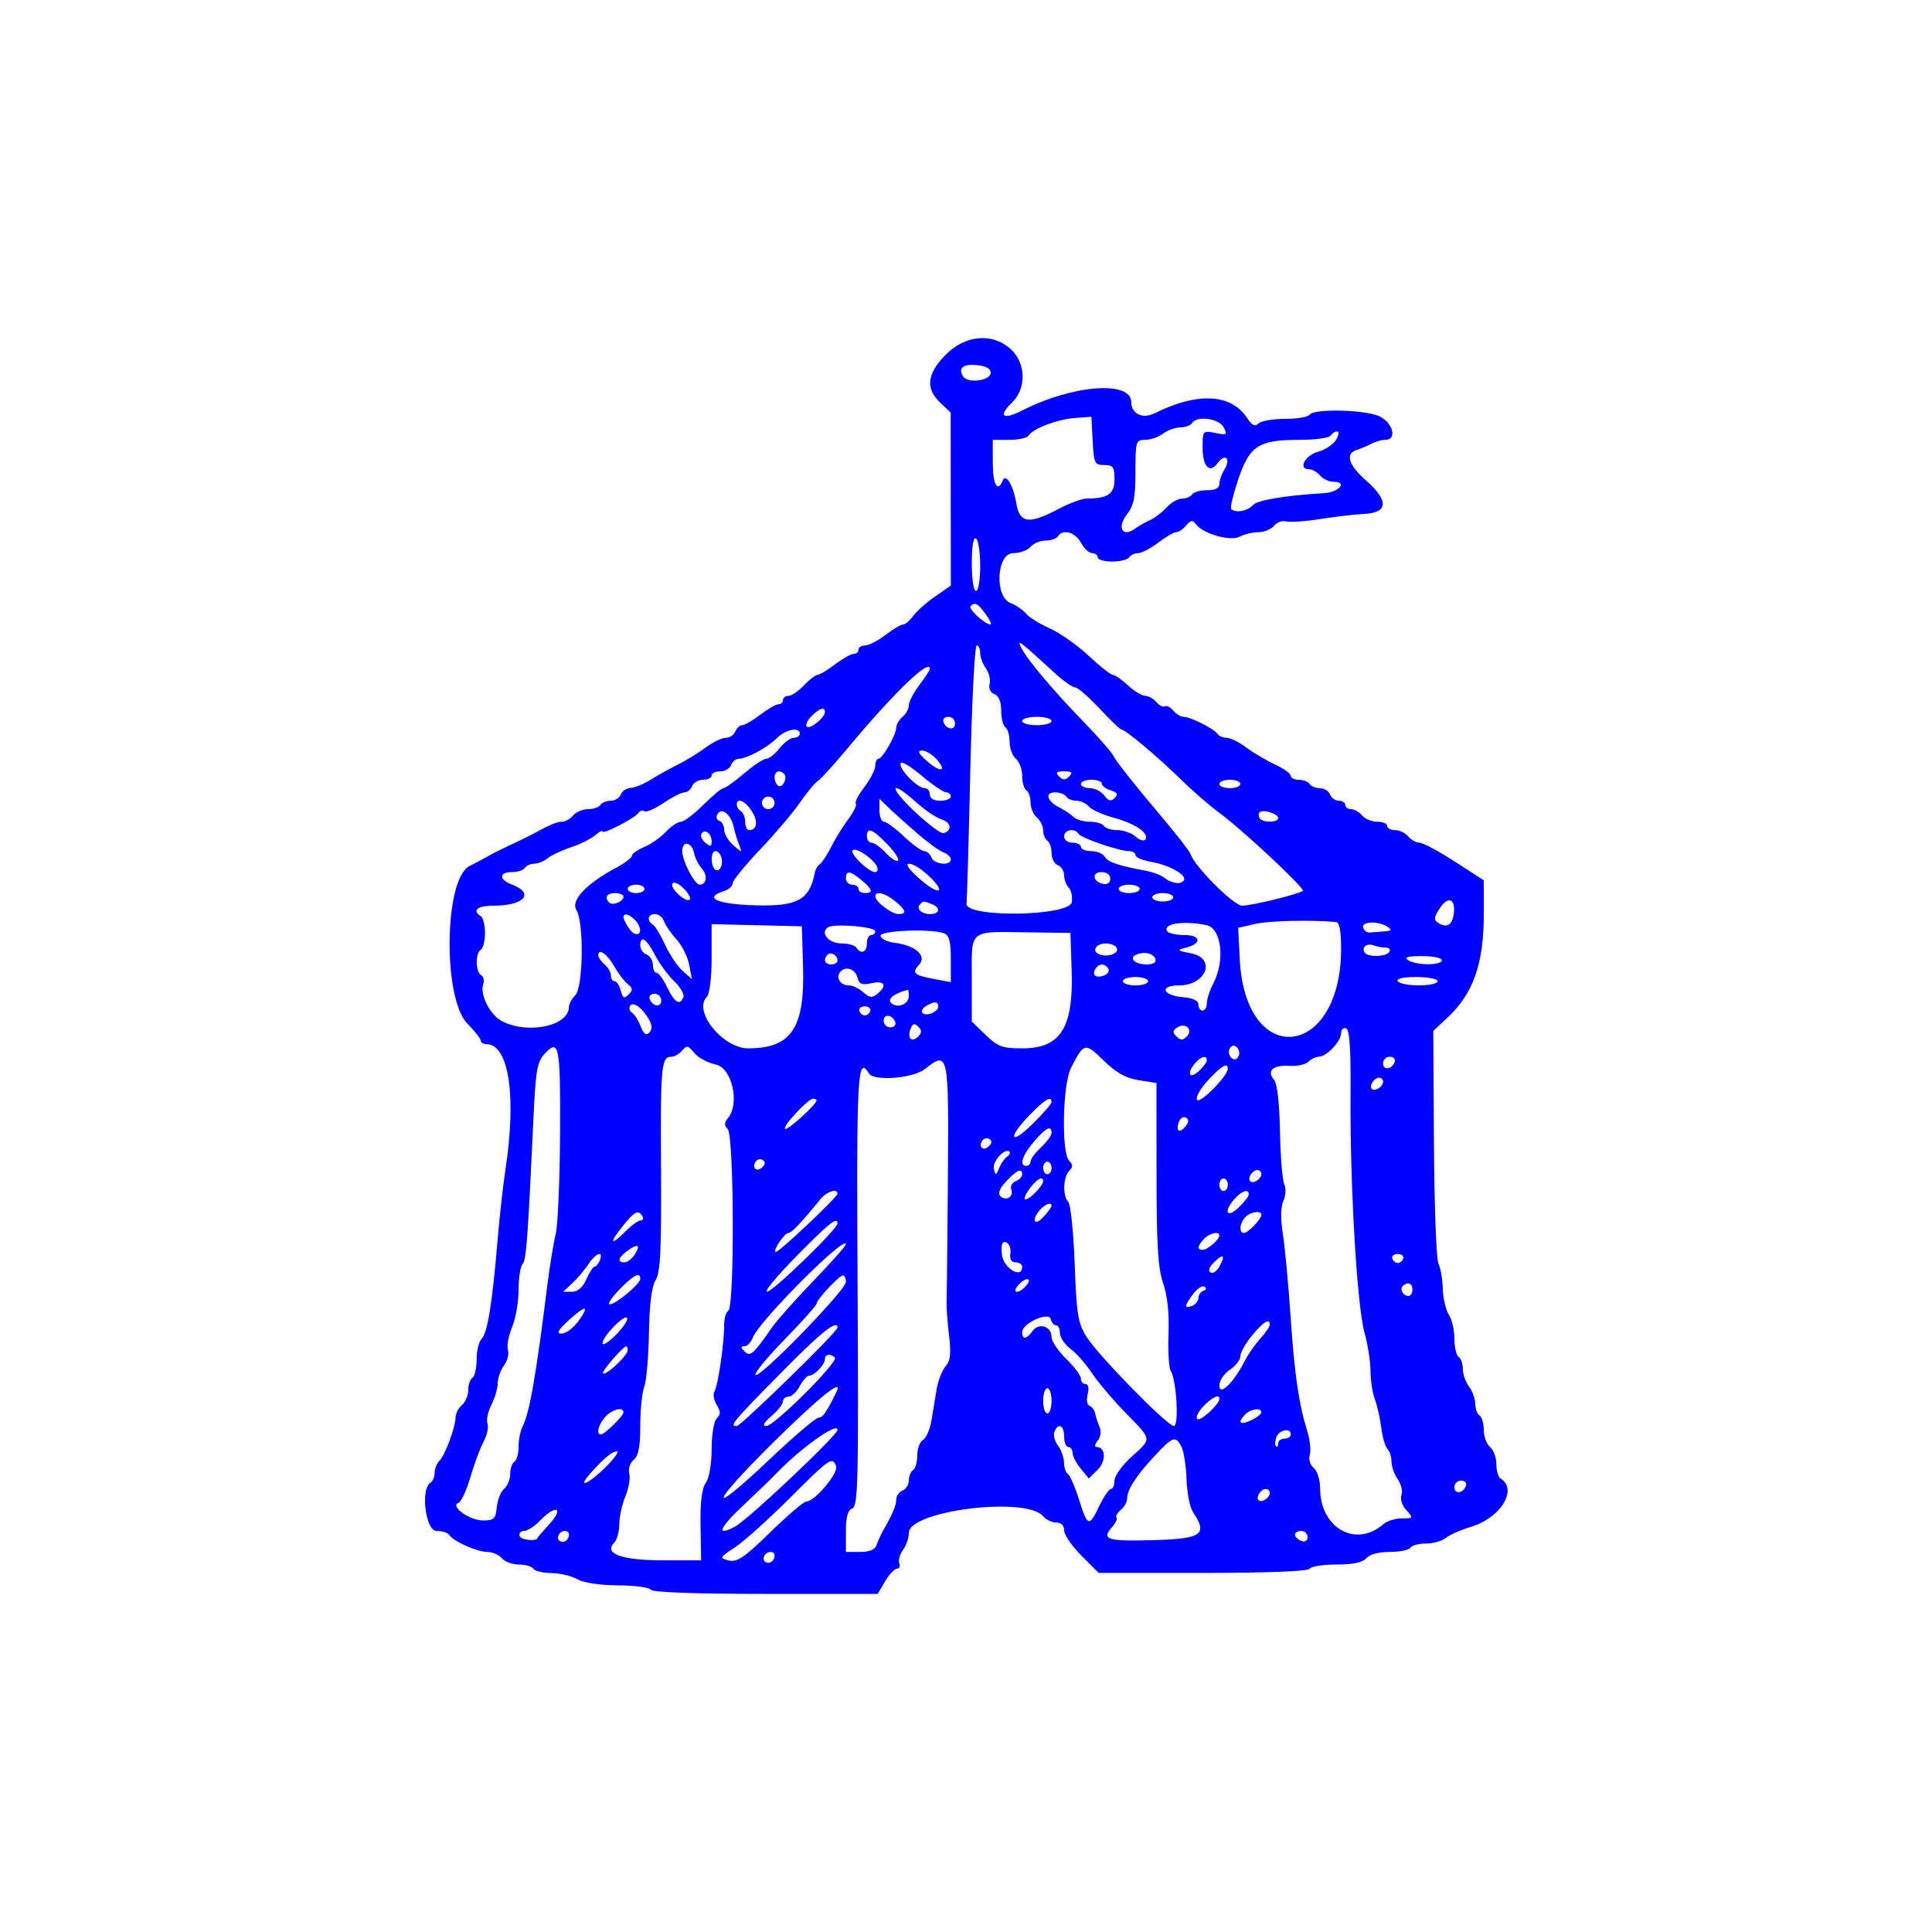 <svg width="400" height="400" viewBox="0 0 400 400" fill="none" xmlns="http://www.w3.org/2000/svg">
<path fill-rule="evenodd" clip-rule="evenodd" d="M195.733 73.51C191.9 77.434 191.577 80.437 194.672 83.374L196.83 85.42L196.844 103.33L196.859 121.24L193.598 123.502C191.803 124.745 189.762 126.557 189.061 127.529C188.361 128.501 187.422 129.296 186.976 129.296C186.528 129.296 184.881 130.273 183.316 131.469C181.749 132.663 179.855 133.641 179.106 133.641C178.358 133.641 177.745 134.032 177.745 134.509C177.745 134.987 177.293 135.378 176.741 135.378C176.188 135.378 174.455 136.356 172.889 137.55C171.322 138.745 169.693 139.723 169.265 139.723C168.839 139.723 167.572 140.7 166.45 141.895C165.328 143.089 163.892 144.066 163.257 144.066C162.624 144.066 162.106 144.457 162.106 144.935C162.106 145.414 161.688 145.805 161.179 145.805C160.67 145.805 158.971 146.781 157.404 147.977C155.838 149.171 154.146 150.148 153.645 150.148C153.144 150.148 152.509 150.735 152.234 151.452C151.959 152.169 151.074 152.755 150.268 152.755C149.462 152.755 147.593 153.657 146.115 154.76C144.636 155.863 142.057 157.445 140.385 158.275C138.712 159.105 136.171 160.519 134.737 161.418C133.304 162.319 131.434 163.083 130.583 163.118C129.732 163.152 128.809 163.768 128.535 164.485C128.26 165.201 127.318 165.788 126.441 165.788C125.565 165.788 124.606 166.179 124.311 166.656C124.015 167.134 122.868 167.525 121.759 167.525C120.651 167.525 119.258 168.112 118.663 168.829C118.069 169.546 117.037 170.132 116.373 170.132C115.28 170.132 113.848 170.74 109.975 172.85C109.259 173.24 107.303 174.189 105.63 174.959C103.959 175.729 102.003 176.706 101.287 177.131C100.569 177.556 98.731 178.536 97.201 179.31C91.952 181.964 91.626 206.67 96.77 211.931C98.298 213.494 99.548 215.09 99.548 215.477C99.548 215.864 100.067 216.181 100.7 216.181C105.388 216.181 106.992 226.998 104.601 242.493C104.142 245.463 103.421 252 102.999 257.016C101.916 269.881 100.924 275.972 99.72 277.177C99.148 277.748 98.68 279.679 98.68 281.467C98.68 283.255 98.289 284.959 97.811 285.254C97.333 285.549 96.942 286.698 96.942 287.805C96.942 288.914 96.356 290.307 95.639 290.902C94.923 291.497 94.33 292.62 94.323 293.397C94.303 295.467 92.183 301.221 91.006 302.399C90.448 302.956 89.991 304.094 89.991 304.926C89.991 305.758 89.6 306.681 89.123 306.976C87.022 308.273 88.112 316.967 90.374 316.967C91.541 316.967 92.722 317.333 92.998 317.781C93.805 319.085 98.773 321.312 100.879 321.312C101.941 321.312 103.298 321.898 103.893 322.615C104.488 323.331 106.077 323.918 107.423 323.918C108.77 323.918 110.115 324.309 110.41 324.787C110.705 325.264 112.389 325.669 114.154 325.687C115.917 325.703 118.338 326.276 119.532 326.96C120.842 327.708 124.183 328.213 127.952 328.231C131.389 328.249 134.442 328.654 134.737 329.131C135.073 329.676 143.951 330 158.494 330H181.714L183.254 327.394C184.101 325.96 185.204 324.787 185.707 324.787C186.209 324.787 186.425 324.282 186.189 323.665C185.951 323.047 186.301 321.8 186.964 320.891C187.628 319.984 188.171 318.4 188.171 317.37C188.171 312.753 212.5 309.74 215.974 313.926C216.569 314.643 217.79 315.23 218.687 315.23C219.706 315.23 220.318 315.844 220.318 316.865C220.318 317.764 221.928 320.11 223.896 322.079L227.474 325.655H249.042C262.482 325.655 270.811 325.329 271.146 324.787C271.441 324.309 273.958 323.918 276.739 323.918C280.173 323.918 282.141 323.5 282.876 322.615C283.532 321.825 285.434 321.312 287.709 321.312C289.773 321.312 291.703 320.921 291.999 320.443C292.294 319.965 293.752 319.574 295.239 319.574C296.726 319.574 298.561 319.057 299.315 318.425C300.07 317.794 302.446 316.746 304.597 316.098C310.726 314.252 314.316 308.355 310.678 306.107C310.201 305.812 309.809 304.468 309.809 303.12C309.809 301.774 309.223 300.185 308.506 299.59C307.79 298.996 307.203 297.407 307.203 296.059C307.203 294.713 306.812 293.369 306.335 293.074C305.857 292.779 305.453 291.681 305.438 290.633C305.423 289.586 304.836 287.97 304.135 287.043C303.433 286.116 302.859 284.477 302.859 283.402C302.859 282.326 302.468 281.206 301.99 280.91C301.512 280.615 301.121 278.919 301.121 277.142C301.121 275.366 300.605 273.14 299.975 272.198C299.344 271.255 298.78 268.837 298.719 266.823C298.659 264.809 298.252 262.463 297.816 261.609C297.379 260.756 296.961 249.566 296.887 236.742L296.751 213.426L299.707 210.677C305.014 205.741 307.203 199.522 307.203 189.385V182.26L301.187 178.369C297.877 176.227 294.601 174.476 293.908 174.476C293.214 174.476 292.159 173.889 291.564 173.173C290.969 172.456 289.748 171.87 288.851 171.87C287.954 171.87 287.219 171.479 287.219 171.001C287.219 170.523 286.29 170.132 285.154 170.132C284.017 170.132 282.602 169.546 282.007 168.829C281.411 168.112 280.387 167.525 279.728 167.525C279.07 167.525 278.531 167.134 278.531 166.656C278.531 166.179 277.933 165.788 277.201 165.788C276.469 165.788 275.645 165.201 275.37 164.485C275.095 163.768 274.152 163.181 273.277 163.181C272.4 163.181 271.441 162.79 271.146 162.313C270.851 161.835 269.85 161.444 268.923 161.444C267.995 161.444 267.237 161.071 267.237 160.615C267.237 160.16 265.77 159.107 263.978 158.277C262.186 157.446 259.51 155.863 258.031 154.76C256.552 153.657 254.719 152.755 253.955 152.755C253.192 152.755 252.342 152.389 252.066 151.941C251.429 150.911 246.464 148.411 245.053 148.411C244.469 148.411 243.508 147.829 242.916 147.117C242.326 146.405 241.541 146.011 241.171 146.239C240.801 146.468 240.015 146.072 239.425 145.36C238.835 144.649 237.795 144.066 237.116 144.066C236.437 144.066 234.827 143.089 233.54 141.895C232.251 140.7 230.842 139.723 230.409 139.723C229.976 139.723 227.711 137.935 225.376 135.751C223.041 133.567 219.435 131.03 217.364 130.114C215.292 129.197 213.073 127.816 212.432 127.043C211.791 126.272 210.371 125.299 209.277 124.883C205.856 123.582 206.3 114.525 209.786 114.525C211.161 114.525 212.772 113.939 213.367 113.222C213.963 112.506 215.356 111.919 216.464 111.919C217.571 111.919 218.72 111.528 219.015 111.051C220.005 109.448 222.62 110.161 223.794 112.354C224.433 113.549 225.476 114.525 226.113 114.525C226.749 114.525 227.269 114.916 227.269 115.395C227.269 115.873 228.614 116.264 230.259 116.264C231.903 116.264 233.49 115.873 233.785 115.395C234.08 114.916 234.912 114.525 235.633 114.525C236.353 114.525 238.224 113.549 239.79 112.354C241.357 111.159 243.042 110.182 243.536 110.182C244.03 110.182 244.95 109.56 245.58 108.8C246.527 107.659 246.886 107.621 247.642 108.583C249.217 110.589 254.79 112.131 256.724 111.096C257.664 110.593 259.389 110.182 260.556 110.182C261.724 110.182 263.173 109.586 263.777 108.859C264.381 108.131 265.504 107.722 266.273 107.949C267.041 108.176 270.212 107.959 273.318 107.466C276.424 106.973 280.53 106.495 282.442 106.404C287.396 106.167 287.572 103.642 282.917 99.562C279.173 96.279 278.438 93.918 280.921 93.148C281.757 92.889 283.119 92.316 283.949 91.872C284.78 91.43 286.05 91.067 286.773 91.067C289.493 91.067 288.268 87.136 285.203 86.029C281.71 84.766 271.894 84.644 271.146 85.854C270.851 86.332 268.56 86.723 266.055 86.723C263.551 86.723 261.069 87.155 260.54 87.684C259.837 88.388 259.203 88.073 258.182 86.515C254.891 81.492 247.915 81.148 239.034 85.571C236.564 86.8 234.22 85.68 234.22 83.268C234.22 78.719 222.082 79.653 211.577 85.013C207.623 87.029 206.583 86.186 209.527 83.351C212.539 80.452 212.446 75.232 209.332 72.345C205.531 68.824 199.831 69.312 195.733 73.51ZM205.113 77.165C205.113 78.826 200.348 79.462 199.401 77.928C198.311 76.165 199.402 75.308 202.371 75.596C204.111 75.765 205.113 76.338 205.113 77.165ZM228.614 96.28C230.456 96.28 230.745 96.678 230.745 99.22C230.745 102.266 229.42 103.19 225.009 103.219C224.005 103.225 221.346 104.209 219.098 105.403C213.103 108.591 211.111 108.341 210.438 104.317C209.79 100.446 208.256 97.877 207.581 99.538C206.546 102.089 205.548 100.276 205.548 95.846V91.067H208.972C210.856 91.067 212.632 90.686 212.919 90.221C213.827 88.751 218.884 86.809 222.491 86.543L225.966 86.289L226.225 91.284C226.466 95.938 226.63 96.28 228.614 96.28ZM253.326 88.443C254.17 90.02 254.028 90.12 251.619 89.637C249.038 89.122 248.99 89.177 248.99 92.645C248.99 96.686 250.451 98.154 252.154 95.825C253.666 93.756 254.896 94.974 253.519 97.177C252.939 98.104 252.466 99.455 252.466 100.178C252.466 101.054 251.613 101.494 249.91 101.494C248.506 101.494 247.114 101.885 246.818 102.362C246.523 102.84 245.583 103.231 244.73 103.231C243.876 103.231 242.433 104.058 241.523 105.068C240.612 106.078 239.086 107.251 238.13 107.673C237.174 108.094 235.718 108.921 234.895 109.509C232.357 111.321 231.232 109.163 233.326 106.501C234.745 104.697 235.088 102.976 235.088 97.664C235.088 91.352 235.175 91.067 237.095 91.067C238.198 91.067 239.859 90.493 240.788 89.792C241.715 89.089 243.331 88.504 244.377 88.489C245.425 88.473 246.523 88.07 246.818 87.592C247.795 86.012 252.343 86.607 253.326 88.443ZM276.584 91.095C275.982 92.065 274.318 93.165 272.885 93.538C270.221 94.234 268.679 97.149 270.976 97.149C271.669 97.149 272.723 97.735 273.318 98.452C273.912 99.169 275.166 99.755 276.103 99.755C279.071 99.755 277.239 101.919 274.114 102.105C265.828 102.6 260.226 103.559 259.332 104.637C258.345 105.825 255.783 106.259 254.91 105.385C254.66 105.136 255.318 102.374 256.37 99.247C258.713 92.283 260.594 91.067 269.022 91.067C272.284 91.067 275.194 90.676 275.491 90.198C275.786 89.72 276.398 89.329 276.852 89.329C277.305 89.329 277.185 90.123 276.584 91.095ZM202.941 117.184C202.941 120.046 202.554 122.345 202.073 122.345C201.582 122.345 201.204 119.866 201.204 116.647C201.204 113.069 201.527 111.148 202.073 111.485C202.55 111.78 202.941 114.345 202.941 117.184ZM204.068 127.151C204.927 128.331 205.379 129.296 205.075 129.296C203.959 129.296 200.41 126.035 200.944 125.501C201.85 124.595 202.43 124.901 204.068 127.151ZM218.543 139.498C220.236 141.047 222.057 142.317 222.589 142.322C223.121 142.325 225.385 144.284 227.62 146.674C229.854 149.062 231.889 151.017 232.142 151.017C232.946 151.017 239.511 156.515 244.307 161.206C246.861 163.705 250.482 166.857 252.353 168.212C256.954 171.545 270.23 183.936 269.734 184.432C269.077 185.089 259.196 187.509 257.172 187.509C255.433 187.509 247.392 179.47 246.463 176.802C246.266 176.239 244.116 173.412 241.683 170.518C234.461 161.923 231.224 157.847 230.429 156.344C230.017 155.566 227.397 152.581 224.608 149.714C218.31 143.241 212.825 136.758 211.519 134.246C210.43 132.154 210.891 132.498 218.543 139.498ZM202.941 135.212C202.941 136.077 203.474 137.512 204.125 138.402C204.775 139.292 205.121 140.73 204.894 141.598C204.65 142.537 205.05 143.394 205.884 143.715C206.786 144.06 207.286 145.285 207.286 147.149C207.286 148.742 207.677 150.288 208.155 150.583C208.633 150.878 209.024 152.222 209.024 153.569C209.024 154.916 209.61 156.505 210.327 157.099C211.043 157.694 211.63 159.283 211.63 160.63C211.63 161.977 212.021 163.321 212.498 163.616C212.976 163.911 213.367 165.059 213.367 166.167C213.367 167.276 213.954 168.669 214.671 169.264C215.388 169.858 215.974 171.056 215.974 171.925C215.974 172.794 216.366 173.747 216.843 174.042C217.321 174.338 217.712 175.491 217.712 176.607C217.712 177.722 218.298 178.859 219.015 179.134C219.732 179.41 220.318 180.351 220.318 181.227C220.318 182.101 220.743 183.241 221.261 183.76C221.779 184.278 222.072 185.626 221.913 186.757C221.491 189.735 199.753 190.051 200.107 187.075C200.221 186.119 200.577 173.706 200.897 159.489C201.219 145.272 201.811 133.641 202.212 133.641C202.614 133.641 202.941 134.348 202.941 135.212ZM192.516 138.477C192.516 138.747 191.538 140.251 190.343 141.817C189.149 143.384 188.171 145.264 188.171 145.997C188.171 146.73 187.584 147.816 186.868 148.411C186.151 149.006 185.565 150 185.565 150.619C185.565 152.088 182.714 157.086 181.872 157.093C181.514 157.097 181.22 157.747 181.22 158.538C181.22 159.328 180.204 161.309 178.961 162.939C177.717 164.569 176.919 166.12 177.186 166.387C177.451 166.653 176.756 168.094 175.638 169.588C174.52 171.082 172.918 173.673 172.079 175.345C171.239 177.018 170.189 178.62 169.747 178.907C169.303 179.194 168.837 179.976 168.708 180.645C167.616 186.36 165.078 187.726 156.091 187.43C148.312 187.175 145.573 185.855 149.942 184.468C150.897 184.165 151.68 183.455 151.682 182.889C151.684 182.324 154.225 179.196 157.327 175.939C160.431 172.681 164.154 168.298 165.599 166.196C167.044 164.096 168.72 162.069 169.323 161.693C169.927 161.316 172.7 158.272 175.488 154.928C185.052 143.45 192.516 136.24 192.516 138.477ZM170.794 147.408C170.794 148.569 167.674 151.084 167.032 150.44C166.712 150.12 167.135 149.166 167.971 148.319C169.632 146.634 170.794 146.258 170.794 147.408ZM197.728 149.787C197.728 151.32 195.858 151.053 195.321 149.442C195.132 148.875 195.596 148.411 196.352 148.411C197.11 148.411 197.728 149.03 197.728 149.787ZM217.712 149.28C217.712 149.757 216.343 150.148 214.671 150.148C212.998 150.148 211.63 149.757 211.63 149.28C211.63 148.802 212.998 148.411 214.671 148.411C216.343 148.411 217.712 148.802 217.712 149.28ZM165.581 151.886C165.581 152.365 165.023 152.755 164.341 152.755C163.659 152.755 162.332 153.732 161.392 154.928C160.452 156.122 159.215 157.099 158.643 157.099C158.072 157.099 156.004 158.468 154.05 160.14C152.097 161.813 150.177 163.181 149.785 163.181C149.394 163.181 147.509 164.746 145.597 166.656C143.686 168.568 141.604 170.132 140.97 170.132C140.337 170.132 138.93 171.078 137.843 172.234C136.758 173.391 134.735 174.806 133.348 175.381C131.961 175.955 130.828 176.76 130.828 177.171C130.828 177.581 129.361 178.7 127.57 179.659C121.384 182.966 118.113 186.429 119.332 188.38C120.931 190.94 120.752 204.41 119.098 206.066C118.381 206.782 117.795 207.855 117.795 208.448C117.795 212.403 109.345 214.221 103.945 211.429C101.417 210.122 99.26 205.78 100.079 203.646C100.33 202.991 100.118 202.197 99.608 201.881C98.435 201.157 98.393 197.347 99.548 196.632C100.027 196.337 100.417 194.772 100.417 193.157C100.417 191.54 100.027 189.977 99.548 189.681C97.645 188.504 98.865 187.509 102.213 187.509C108.568 187.509 110.769 184.953 105.981 183.133C103.274 182.103 103.294 180.558 106.013 180.558C107.181 180.558 108.376 180.167 108.672 179.689C108.967 179.212 109.839 178.821 110.61 178.821C111.38 178.821 112.627 178.315 113.382 177.697C114.136 177.08 116.317 176.054 118.229 175.418C120.14 174.783 122.389 173.663 123.225 172.932C124.061 172.2 124.746 171.85 124.746 172.155C124.746 172.87 131.545 169.341 132.195 168.291C132.465 167.854 133.022 167.705 133.434 167.961C133.846 168.215 135.633 167.44 137.405 166.237C139.178 165.034 141.117 164.05 141.716 164.05C142.315 164.05 143.031 163.464 143.305 162.747C143.58 162.031 144.6 161.444 145.57 161.444C146.541 161.444 147.336 161.053 147.336 160.575C147.336 160.096 148.129 159.705 149.1 159.705C150.071 159.705 151.09 159.119 151.365 158.402C151.641 157.686 152.35 157.099 152.942 157.099C154.586 157.099 158.938 154.748 160.841 152.833C162.644 151.016 165.581 150.431 165.581 151.886ZM193.823 157.105C196.2 159.731 194.807 160.106 191.964 157.606C190.188 156.044 189.872 155.409 190.86 155.389C191.622 155.374 192.956 156.146 193.823 157.105ZM195.895 164.05C196.425 164.05 196.859 164.441 196.859 164.919C196.859 165.397 195.882 165.788 194.688 165.788C193.336 165.788 192.516 165.296 192.516 164.485C192.516 163.768 192.052 163.181 191.485 163.181C190.011 163.181 186.434 159.632 186.434 158.171C186.434 157.422 188.105 158.337 190.681 160.493C193.017 162.45 195.363 164.05 195.895 164.05ZM162.336 160.225C163.119 161.009 162.041 163.244 161.146 162.691C160.718 162.426 160.368 161.647 160.368 160.958C160.368 159.679 161.404 159.293 162.336 160.225ZM221.361 160.749C220.55 161.56 220.086 161.56 219.276 160.749C218.465 159.937 218.697 159.705 220.318 159.705C221.941 159.705 222.173 159.937 221.361 160.749ZM228.138 162.254C228.138 162.699 228.96 163.324 229.963 163.644C231.35 164.084 231.545 164.463 230.773 165.222C230.006 165.978 229.484 165.851 228.635 164.702C228.017 163.865 226.675 163.181 225.653 163.181C224.63 163.181 223.794 162.79 223.794 162.313C223.794 161.835 224.772 161.444 225.966 161.444C227.161 161.444 228.138 161.808 228.138 162.254ZM256.81 162.313C256.81 162.79 255.832 163.181 254.638 163.181C253.443 163.181 252.466 162.79 252.466 162.313C252.466 161.835 253.443 161.444 254.638 161.444C255.832 161.444 256.81 161.835 256.81 162.313ZM189.69 166.107C191.482 167.716 193.852 169.313 194.952 169.656C196.934 170.273 197.184 171.907 195.386 172.506C194.874 172.676 192.162 170.653 189.358 168.011C183.916 162.882 184.21 161.191 189.69 166.107ZM220.752 164.919C221.049 165.397 222 165.788 222.87 165.788C223.739 165.788 224.896 166.326 225.441 166.983C225.987 167.64 228.283 168.677 230.544 169.287C235.003 170.491 237.95 172.493 237.154 173.78C236.877 174.228 235.983 173.982 235.152 173.23C234.325 172.482 232.628 171.87 231.379 171.87C230.13 171.87 228.868 171.479 228.572 171.001C228.277 170.523 226.963 170.132 225.654 170.132C224.344 170.132 222.836 169.696 222.303 169.163C221.77 168.629 220.452 167.75 219.374 167.208C216.765 165.895 216.23 164.05 218.457 164.05C219.425 164.05 220.457 164.441 220.752 164.919ZM160.368 166.222C160.368 166.94 159.781 167.525 159.064 167.525C158.348 167.525 157.761 166.94 157.761 166.222C157.761 165.505 158.348 164.919 159.064 164.919C159.781 164.919 160.368 165.505 160.368 166.222ZM155.645 167.922C157.006 170.001 156.751 171.87 155.104 171.87C154.654 171.87 154.287 171.111 154.287 170.184C154.287 169.255 153.896 168.256 153.418 167.959C152.939 167.664 152.548 167.056 152.548 166.606C152.548 165.065 154.246 165.788 155.645 167.922ZM189.908 172.546C192.059 174.407 194.503 176.176 195.34 176.478C196.176 176.781 196.859 177.432 196.859 177.925C196.859 179.325 193.389 178.975 192.83 177.518C192.554 176.801 191.882 176.211 191.337 176.206C190.79 176.203 188.903 174.834 187.143 173.166C185.383 171.497 183.525 170.132 183.016 170.132C182.507 170.132 182.089 169.065 182.089 167.762V165.39L184.044 167.278C185.119 168.316 187.759 170.687 189.908 172.546ZM151.906 171.245C152.137 172.305 152.637 173.955 153.019 174.91C153.702 176.625 153.686 176.627 151.827 174.993C150.791 174.083 149.942 172.649 149.942 171.808C149.942 170.966 149.482 170.123 148.92 169.936C148.347 169.745 148.19 169.121 148.563 168.518C149.445 167.09 151.339 168.633 151.906 171.245ZM264.629 169.364C264.629 170.352 261.403 170.369 260.795 169.384C260.541 168.973 260.54 168.429 260.794 168.176C261.475 167.495 264.629 168.472 264.629 169.364ZM147.336 174.2C147.336 175.304 147.093 175.357 146.042 174.484C145.33 173.894 144.966 173.058 145.233 172.626C145.918 171.517 147.336 172.578 147.336 174.2ZM183.672 174.751C185.208 176.335 186.221 177.875 185.923 178.172C185.626 178.469 184.498 177.76 183.419 176.595C182.339 175.43 181.012 174.476 180.469 174.476C179.926 174.476 179.483 173.889 179.483 173.173C179.483 171.172 180.617 171.599 183.672 174.751ZM223.295 172.634C223.839 173.515 231.708 176.215 233.732 176.215C234.479 176.215 235.088 176.587 235.088 177.043C235.088 177.5 236.555 178.13 238.347 178.445C242.13 179.107 245.779 181.166 245.104 182.257C244.52 183.203 242.578 182.944 241.041 181.716C240.396 181.198 238.694 180.556 237.261 180.285C231.372 179.177 229.407 178.508 228.746 177.391C228.365 176.744 227.093 176.215 225.923 176.215C224.752 176.215 223.794 175.823 223.794 175.345C223.794 174.867 223.012 174.476 222.057 174.476C221.091 174.476 220.318 173.898 220.318 173.173C220.318 171.771 222.516 171.373 223.295 172.634ZM143.732 176.72C143.901 177.637 144.624 179.045 145.338 179.852C146.554 181.224 146.277 183.165 144.865 183.165C143.814 183.165 141.254 178.245 141.254 176.225C141.254 173.92 143.292 174.327 143.732 176.72ZM181.59 179.473C181.835 180.07 181.659 180.558 181.2 180.558C179.855 180.558 176.023 176.891 176.523 176.082C177.044 175.238 180.919 177.831 181.59 179.473ZM149.286 177.3C149.848 178.828 149.082 180.667 148.129 180.078C147.106 179.446 147.091 176.215 148.111 176.215C148.538 176.215 149.067 176.703 149.286 177.3ZM192.35 181.399C196.191 185.07 194.325 185.458 190.253 181.835C188.08 179.9 187.366 178.822 188.26 178.822C189.024 178.821 190.865 179.981 192.35 181.399ZM178.396 182.247C180.678 184.15 180.862 184.903 179.048 184.903C178.332 184.903 177.745 184.512 177.745 184.034C177.745 183.555 177.159 183.165 176.442 183.165C175.725 183.165 175.138 182.579 175.138 181.861C175.138 180.152 176.009 180.255 178.396 182.247ZM229.876 181.926C229.876 182.735 229.285 183.177 228.427 183.011C226.248 182.588 225.948 180.558 228.066 180.558C229.133 180.558 229.876 181.119 229.876 181.926ZM142.808 186.243C142.041 187.011 138.65 183.862 139.232 182.922C139.503 182.482 140.537 182.931 141.527 183.922C142.518 184.912 143.095 185.958 142.808 186.243ZM133.434 184.034C133.434 184.512 132.652 184.903 131.697 184.903C130.74 184.903 129.958 184.512 129.958 184.034C129.958 183.555 130.74 183.165 131.697 183.165C132.652 183.165 133.434 183.555 133.434 184.034ZM235.957 184.034C235.957 184.512 234.981 184.903 233.785 184.903C232.591 184.903 231.614 184.512 231.614 184.034C231.614 183.555 232.591 183.165 233.785 183.165C234.981 183.165 235.957 183.555 235.957 184.034ZM129.089 185.678C129.089 186.655 126.83 187.566 126.133 186.87C125.088 185.824 125.659 184.903 127.352 184.903C128.307 184.903 129.089 185.252 129.089 185.678ZM185.347 186.591C187.624 188.491 187.813 189.246 186.009 189.246C184.595 189.246 181.22 186.661 181.22 185.578C181.22 184.39 183.33 184.909 185.347 186.591ZM242.908 185.772C242.908 186.249 241.93 186.64 240.736 186.64C239.542 186.64 238.565 186.249 238.565 185.772C238.565 185.294 239.542 184.903 240.736 184.903C241.93 184.903 242.908 185.294 242.908 185.772ZM300.977 189.296C300.649 191.541 299.506 192.178 297.772 191.08C296.802 190.466 296.864 189.921 298.118 188.008C299.833 185.391 301.443 186.116 300.977 189.296ZM192.879 187.167C194.798 187.905 194.596 189.246 192.566 189.246C190.754 189.246 189.606 188.101 190.511 187.196C191.19 186.516 191.182 186.516 192.879 187.167ZM132.037 191.212C133.351 193.294 131.776 194.326 130.322 192.337C129.644 191.411 129.089 190.304 129.089 189.877C129.089 188.715 131.012 189.585 132.037 191.212ZM137.498 190.767C137.793 191.603 138.946 193.28 140.062 194.491C141.179 195.703 142.354 198.049 142.674 199.705L143.257 202.714L141.319 200.997C140.253 200.054 138.63 197.634 137.713 195.62C136.795 193.606 135.653 191.717 135.174 191.42C133.848 190.601 134.134 189.246 135.633 189.246C136.364 189.246 137.204 189.931 137.498 190.767ZM276.576 190.889C277.318 190.955 277.662 192.695 277.662 196.386C277.662 219.286 257.834 221.409 256.685 198.631L256.354 192.101L259.841 191.293C262.682 190.634 271.318 190.425 276.576 190.889ZM166.266 200.209C166.642 212.86 163.818 217.05 154.915 217.05C149.643 217.05 143.421 209.322 146.341 206.402C146.924 205.819 147.336 202.495 147.336 198.37V191.333L156.675 191.556L166.015 191.781L166.266 200.209ZM181.22 192.805C181.22 193.238 180.829 193.591 180.351 193.591C179.874 193.591 179.483 194.373 179.483 195.329C179.483 197.161 178.218 197.667 177.311 196.197C177.015 195.72 175.611 195.329 174.191 195.329C171.554 195.329 169.702 193.065 171.452 191.982C172.774 191.165 181.22 191.877 181.22 192.805ZM249.751 191.527C252.918 192.162 253.698 198.85 251.168 203.701C250.454 205.069 249.867 206.873 249.865 207.709C249.861 208.547 249.468 209.23 248.99 209.23C248.513 209.23 248.122 208.667 248.122 207.98C248.122 207.167 247.003 206.635 244.93 206.459C240.668 206.098 239.952 204.017 244.091 204.017C249.773 204.017 251.896 198.409 246.601 197.382C243.695 196.819 243.571 196.695 245.451 196.234C248.874 195.392 248.706 193.591 245.204 193.591C243.52 193.591 241.921 193.233 241.651 192.796C240.687 191.235 244.952 190.568 249.751 191.527ZM287.219 191.854C288.284 192.541 288.163 192.722 286.568 192.839C285.493 192.918 284.157 193.022 283.599 193.07C283.042 193.117 282.423 192.667 282.224 192.07C281.791 190.77 285.306 190.617 287.219 191.854ZM195.485 193.249C196.508 193.641 196.859 195 196.859 198.56V203.341L193.608 202.731C189.161 201.898 188.707 201.481 190.315 199.705C191.974 197.871 189.469 195.693 185.119 195.182C183.765 195.024 182.497 194.406 182.301 193.808C181.921 192.652 192.735 192.194 195.485 193.249ZM221.876 200.965C222.26 212.787 219.573 217.05 211.737 217.05C207.512 217.05 206.59 216.716 204.069 214.273L201.204 211.496V202.604C201.204 192.179 200.333 192.864 213.367 193.043L221.622 193.157L221.876 200.965ZM135.601 197.718C136.533 199.511 138.324 201.954 139.583 203.148C140.841 204.343 141.7 205.809 141.49 206.406C140.829 208.289 139.646 207.596 138.154 204.451C137.361 202.779 136.364 201.411 135.942 201.411C135.518 201.411 135.171 200.671 135.171 199.766C135.171 198.861 134.585 197.896 133.868 197.621C133.152 197.346 132.565 196.523 132.565 195.79C132.565 193.514 133.836 194.32 135.601 197.718ZM231.183 196.203C231.872 197.32 229.433 198.285 227.648 197.6C225.907 196.931 226.866 195.329 229.008 195.329C229.907 195.329 230.885 195.722 231.183 196.203ZM286.908 196.197C287.614 196.197 287.95 196.588 287.654 197.066C286.997 198.129 283.155 198.22 282.516 197.188C281.843 196.099 283.023 195.2 284.421 195.736C285.083 195.99 286.202 196.197 286.908 196.197ZM127.203 200.119C128.002 201.534 129.241 203.159 129.958 203.73C131.02 204.576 131.055 204.979 130.148 205.898C129.236 206.823 128.941 206.676 128.525 205.088C128.246 204.021 127.673 203.148 127.25 203.148C126.828 203.148 126.483 202.61 126.483 201.952C126.483 201.294 125.897 200.268 125.18 199.673C124.463 199.079 123.877 198.216 123.877 197.757C123.877 196.205 125.742 197.531 127.203 200.119ZM173.401 198.855C173.401 199.304 172.814 199.673 172.097 199.673C170.753 199.673 170.372 198.648 171.349 197.669C172.044 196.975 173.401 197.76 173.401 198.855ZM239.217 198.587C239.441 199.265 238.753 199.673 237.384 199.673C234.956 199.673 233.592 198.339 235.3 197.634C236.984 196.939 238.816 197.386 239.217 198.587ZM298.515 198.805C298.515 199.914 293.282 199.914 291.564 198.805C290.622 198.195 291.403 197.958 294.388 197.949C296.657 197.942 298.515 198.326 298.515 198.805ZM229.445 200.548C229.743 201.029 229.358 201.664 228.59 201.959C226.927 202.597 226 201.893 226.799 200.599C227.521 199.432 228.741 199.409 229.445 200.548ZM177.505 202.324C177.885 203.778 178.429 204.005 180.465 203.558C183.18 202.962 183.743 204.021 181.638 205.768C180.562 206.662 180.028 206.601 178.746 205.44C177.881 204.657 176.543 204.017 175.773 204.017C174.11 204.017 173.081 202.632 173.835 201.411C174.766 199.906 177.019 200.467 177.505 202.324ZM237.696 203.148C237.696 203.626 236.523 204.017 235.088 204.017C233.655 204.017 232.482 203.626 232.482 203.148C232.482 202.67 233.655 202.279 235.088 202.279C236.523 202.279 237.696 202.67 237.696 203.148ZM297.646 203.148C297.646 203.626 295.91 204.017 293.787 204.017C291.665 204.017 289.687 203.626 289.392 203.148C289.061 202.613 290.541 202.279 293.25 202.279C295.668 202.279 297.646 202.67 297.646 203.148ZM188.171 206.217C188.171 207.934 185.73 208.874 184.49 207.634C183.671 206.815 185.174 205.645 187.954 204.941C188.074 204.911 188.171 205.485 188.171 206.217ZM136.909 207.131C136.909 208.665 135.039 208.398 134.502 206.787C134.312 206.219 134.777 205.755 135.533 205.755C136.291 205.755 136.909 206.374 136.909 207.131ZM134.43 211.207C135.057 212.377 135.052 213.172 134.415 213.809C133.772 214.453 133.245 214.061 132.651 212.497C132.185 211.271 131.382 210.008 130.866 209.689C130.351 209.371 130.166 208.727 130.455 208.26C131.084 207.243 133.115 208.75 134.43 211.207ZM194.253 208.388C194.253 209.509 191.778 210.519 190.982 209.724C190.659 209.401 190.969 208.772 191.672 208.328C193.354 207.263 194.253 207.286 194.253 208.388ZM180.185 209.296C180.014 209.809 179.503 210.229 179.048 210.229C178.594 210.229 178.082 209.809 177.912 209.296C177.741 208.782 178.252 208.362 179.048 208.362C179.844 208.362 180.356 208.782 180.185 209.296ZM185.366 211.674C185.554 212.241 185.091 212.705 184.333 212.705C183.577 212.705 182.958 212.087 182.958 211.329C182.958 209.796 184.828 210.063 185.366 211.674ZM190.097 214.603C188.77 215.929 187.791 214.951 188.527 213.032C188.961 211.9 189.338 211.787 190.111 212.56C190.884 213.334 190.88 213.819 190.097 214.603ZM245.689 214.617C244.877 215.428 244.407 215.42 243.567 214.581C242.708 213.721 242.751 213.34 243.777 212.705C245.52 211.629 247.098 213.207 245.689 214.617ZM279.615 226.66C279.479 245.034 280.961 270.409 282.485 275.831C283.178 278.294 283.745 281.885 283.745 283.811C283.745 285.738 284.145 288.369 284.636 289.658C285.126 290.948 285.729 293.609 285.976 295.572C286.222 297.536 286.799 299.517 287.257 299.974C287.714 300.432 288.088 301.619 288.088 302.612C288.088 303.605 288.675 305.253 289.391 306.277C290.109 307.3 290.452 308.77 290.155 309.544C289.851 310.335 290.292 311.697 291.159 312.655C292.658 314.312 292.632 314.361 290.247 314.361C288.896 314.361 287.174 314.899 286.42 315.557C280.687 320.559 273.318 316.362 273.318 308.094C273.318 306.397 272.724 304.523 271.995 303.919C271.244 303.295 270.89 302.134 271.175 301.235C271.453 300.363 271.226 298.17 270.671 296.361C268.875 290.499 268.02 284.613 267.191 272.397C266.744 265.804 266.031 258.194 265.607 255.487C265.112 252.333 265.152 249.872 265.716 248.634C266.21 247.548 266.285 246.011 265.884 245.126C265.493 244.259 265.1 239.347 265.009 234.21C264.906 228.417 264.444 224.391 263.793 223.605C262.215 221.705 263.528 220.456 266.863 220.679C268.498 220.789 270.306 220.409 270.881 219.834C271.457 219.258 272.436 218.787 273.058 218.787C274.632 218.787 277.662 215.596 277.662 213.937C277.662 213.179 278.124 212.714 278.688 212.903C279.424 213.148 279.687 217.043 279.615 226.66ZM115.953 234.691C115.904 244.342 115.497 253.717 115.049 255.526C114.602 257.334 113.834 262.025 113.341 265.952C110.929 285.195 109.631 292.566 108.145 295.452C107.718 296.282 107.368 298.115 107.368 299.527C107.368 300.939 106.977 302.336 106.499 302.631C106.022 302.927 105.63 304.074 105.63 305.183C105.63 306.291 105.067 307.665 104.378 308.237C103.688 308.809 103.004 310.518 102.857 312.036C102.622 314.463 102.276 314.795 99.983 314.795C97.223 314.795 93.097 311.831 94.923 311.16C95.485 310.953 96.593 308.558 97.388 305.839C98.183 303.119 99.419 299.798 100.136 298.459C100.851 297.12 101.211 295.434 100.933 294.712C100.657 293.989 101.014 292.27 101.727 290.89C102.44 289.51 103.036 287.482 103.051 286.384C103.066 285.285 103.655 283.625 104.359 282.694C105.063 281.763 105.424 280.325 105.162 279.499C104.9 278.672 105.289 276.552 106.027 274.785C106.765 273.02 107.368 269.551 107.368 267.076C107.368 264.602 107.734 262.206 108.183 261.752C108.961 260.963 109.277 256.732 110.454 231.386C110.908 221.601 111.219 219.833 112.776 218.163C115.761 214.958 116.048 216.448 115.953 234.691ZM148.225 220.41C151.547 221.084 153.215 228.488 150.722 231.494C149.923 232.455 149.911 233.006 150.674 233.768C151.978 235.073 152.098 270.556 150.801 271.358C150.318 271.657 149.928 272.951 149.935 274.234C149.954 277.956 148.661 286.893 147.937 288.043C147.575 288.62 147.769 289.881 148.371 290.845C149.233 292.226 149.239 292.821 148.4 293.66C147.793 294.267 147.336 296.997 147.336 300.005C147.336 303.109 146.837 305.997 146.126 307.011C145.303 308.187 144.957 311.015 145.041 315.893L145.163 323.049H137.293C128.811 323.049 124.942 321.682 127.135 319.458C127.732 318.853 128.22 317.114 128.22 315.596C128.22 314.078 128.787 311.481 129.478 309.825C130.17 308.17 130.534 306.041 130.287 305.097C130.032 304.12 130.426 302.891 131.201 302.247C132.196 301.421 132.565 299.514 132.565 295.196C132.565 291.941 132.934 288.305 133.386 287.117C133.838 285.93 134.277 280.919 134.362 275.983C134.465 269.978 134.926 266.352 135.751 265.027C136.738 263.44 136.96 258.808 136.863 241.837C136.743 220.556 136.908 218.787 139.027 218.787C139.657 218.787 140.652 218.209 141.239 217.502C142.167 216.384 142.495 216.449 143.755 218.005C144.553 218.99 146.564 220.072 148.225 220.41ZM235.741 223.637L239.433 224.223L239.446 243.009C239.455 257.776 239.749 262.63 240.816 265.695C241.705 268.245 242.089 271.859 241.927 276.13C241.79 279.725 241.995 283.176 242.381 283.801C243.591 285.758 244.137 295.246 243.042 295.246C241.683 295.246 227.487 280.753 224.993 276.821C223.179 273.961 222.901 272.26 222.503 261.659C222.257 255.091 221.664 249.327 221.187 248.849C219.989 247.651 220.096 243.685 221.361 242.42C222.173 241.609 222.173 241.145 221.361 240.335C219.727 238.701 220 224.543 221.73 221.133C224.416 215.844 224.636 215.794 228.497 219.574C231.069 222.092 233.065 223.212 235.741 223.637ZM256.375 218.787C255.955 219.467 255.455 219.518 254.876 218.939C254.398 218.461 254.291 217.611 254.638 217.05C255.058 216.37 255.558 216.319 256.138 216.899C256.615 217.376 256.722 218.226 256.375 218.787ZM249.859 219.521C249.859 219.925 249.077 220.964 248.122 221.829C246.201 223.566 245.666 222.136 247.469 220.087C248.695 218.696 249.859 218.421 249.859 219.521ZM288.758 219.819C288.222 221.431 286.351 221.698 286.351 220.163C286.351 219.407 286.97 218.787 287.726 218.787C288.483 218.787 288.948 219.252 288.758 219.819ZM196.255 243.562C196.162 256.458 196.037 267.985 195.98 269.181C195.923 270.375 196.146 273.613 196.478 276.376C196.944 280.268 196.783 281.735 195.766 282.893C195.043 283.714 194.212 285.851 193.918 287.644C193.624 289.435 193.14 292.368 192.841 294.16C192.542 295.952 191.759 297.731 191.103 298.113C190.446 298.496 189.908 299.938 189.908 301.32C189.908 302.701 189.517 304.073 189.04 304.369C188.562 304.665 188.171 305.623 188.171 306.499C188.171 307.376 187.584 308.318 186.868 308.592C186.151 308.868 185.565 309.698 185.565 310.435C185.565 311.673 184.72 313.667 182.798 316.967C182.38 317.683 181.809 318.955 181.528 319.791C181.177 320.839 180.104 321.312 178.078 321.312H175.138V317.061C175.138 314.04 175.524 312.661 176.471 312.298C177.65 311.845 177.776 306.561 177.558 266.59C177.314 222.208 177.518 218.382 179.917 222.263C180.93 223.902 189.026 223.269 191.452 221.361C196.366 217.495 196.441 217.84 196.255 243.562ZM254.204 221.249C254.204 222.767 248.411 228.646 247.835 227.714C247.512 227.192 248.52 225.392 250.074 223.712C252.896 220.662 254.204 219.882 254.204 221.249ZM286.351 223.949C286.351 224.975 284.657 226.071 284.034 225.449C283.412 224.826 284.508 223.132 285.534 223.132C285.983 223.132 286.351 223.5 286.351 223.949ZM169.057 227.823C169.057 228.649 162.987 234.149 162.553 233.717C162.005 233.168 167.3 227.476 168.358 227.476C168.742 227.476 169.057 227.632 169.057 227.823ZM217.712 228.164C217.712 228.542 215.952 230.578 213.802 232.689C209.1 237.304 208.508 235.673 213.151 230.891C216.34 227.606 217.712 226.785 217.712 228.164ZM245.433 233.222C244.171 234.743 243.365 234.149 244.099 232.237C244.393 231.469 245.047 231.097 245.551 231.408C246.18 231.797 246.144 232.366 245.433 233.222ZM217.712 234.545C217.712 235.087 216.734 236.437 215.54 237.544C214.345 238.651 213.367 239.967 213.367 240.468C213.367 240.968 212.976 241.377 212.498 241.377C210.96 241.377 211.611 239.278 214.04 236.409C216.515 233.485 217.712 232.877 217.712 234.545ZM204.769 237.29C203.654 238.406 202.523 237.544 203.349 236.208C203.669 235.691 204.329 235.513 204.815 235.814C205.408 236.18 205.393 236.666 204.769 237.29ZM208.5 239.47C208.002 239.803 207.269 240.856 206.871 241.812C206.197 243.43 206.122 243.44 205.771 241.964C205.418 240.471 208.098 237.556 208.997 238.455C209.223 238.681 208.999 239.138 208.5 239.47ZM157.852 241.635C156.737 242.751 155.606 241.888 156.431 240.552C156.751 240.034 157.41 239.858 157.897 240.159C158.491 240.525 158.476 241.011 157.852 241.635ZM217.712 241.812C217.712 242.529 217.321 243.115 216.843 243.115C216.366 243.115 215.974 242.529 215.974 241.812C215.974 241.095 216.366 240.509 216.843 240.509C217.321 240.509 217.712 241.095 217.712 241.812ZM211.63 243.143C211.63 243.636 211.021 244.273 210.276 244.558C209.533 244.844 209.124 245.6 209.37 246.241C209.943 247.733 208.273 248.794 207.138 247.66C206.564 247.085 206.954 246.06 208.3 244.612C210.506 242.238 211.63 241.741 211.63 243.143ZM261.155 243.064C261.155 244.089 259.459 245.186 258.838 244.563C258.215 243.941 259.312 242.246 260.336 242.246C260.787 242.246 261.155 242.615 261.155 243.064ZM215.974 244.568C215.974 245.466 213.195 248.328 212.324 248.328C211.898 248.328 212.251 247.363 213.11 246.183C214.613 244.119 215.974 243.351 215.974 244.568ZM254.204 245.288C254.204 246.004 253.813 246.591 253.335 246.591C252.857 246.591 252.466 246.004 252.466 245.288C252.466 244.57 252.857 243.985 253.335 243.985C253.813 243.985 254.204 244.57 254.204 245.288ZM173.401 247.126C173.401 247.867 160.938 259.614 160.556 259.233C160.077 258.753 162.435 255.279 163.239 255.279C163.878 255.279 165.909 253.132 169.926 248.21C171.167 246.689 173.401 245.991 173.401 247.126ZM258.547 247.308C258.547 247.703 257.571 248.944 256.375 250.066C253.911 252.381 253.288 250.78 255.641 248.179C257.152 246.511 258.547 246.092 258.547 247.308ZM217.712 249.668C217.712 249.926 216.93 250.978 215.974 252.004C214.116 253.998 213.498 252.569 215.322 250.496C216.421 249.25 217.712 248.802 217.712 249.668ZM133 251.804C133.295 252.282 133.14 252.673 132.655 252.673C132.172 252.673 130.797 253.65 129.603 254.845C126.451 257.996 126.018 257.507 128.835 253.976C131.393 250.77 132.125 250.389 133 251.804ZM261.155 251.519C261.155 252.394 258.386 255.279 257.544 255.279C256.457 255.279 256.654 253.176 257.853 251.977C258.971 250.859 261.155 250.556 261.155 251.519ZM173.401 253.305C173.401 254.456 159.998 267.443 158.809 267.443C158.169 267.443 160.897 264.142 164.871 260.107C171.691 253.183 173.401 251.821 173.401 253.305ZM252.466 255.775C252.466 256.628 250.03 258.755 249.052 258.755C247.829 258.755 247.877 258.091 249.208 256.579C250.283 255.357 252.466 254.819 252.466 255.775ZM175.138 257.609C175.138 257.934 172.103 261.357 168.394 265.212C164.684 269.067 160.872 273.341 159.923 274.708C155.946 280.435 155.341 280.973 154.174 279.824C153.317 278.981 153.31 278.738 154.14 278.738C154.729 278.738 155.517 277.91 155.892 276.899C157.127 273.557 175.138 255.507 175.138 257.609ZM209.186 259.487C209.007 260.723 209.376 261.361 210.272 261.361C211.019 261.361 211.63 261.779 211.63 262.291C211.63 264.907 207.707 262.526 207.441 259.748C207.238 257.629 207.476 256.938 208.309 257.221C208.942 257.437 209.335 258.457 209.186 259.487ZM131.494 259.624C130.898 260.579 129.917 261.361 129.315 261.361C127.783 261.361 127.952 260.453 129.741 259.095C131.967 257.406 132.735 257.637 131.494 259.624ZM124.191 260.927C123.916 261.643 123.437 262.23 123.126 262.23C122.816 262.23 122.044 263.403 121.409 264.836C120.655 266.542 119.624 267.443 118.427 267.443H116.598L118.505 265.666C119.554 264.69 121.041 262.93 121.809 261.757C123.341 259.42 124.989 258.845 124.191 260.927ZM252.493 262.18C251.952 263.19 251.112 263.771 250.625 263.47C250.086 263.136 250.358 262.322 251.32 261.385C253.296 259.462 253.774 259.785 252.493 262.18ZM290.528 260.557C290.357 261.071 289.845 261.491 289.392 261.491C288.938 261.491 288.427 261.071 288.256 260.557C288.083 260.044 288.595 259.624 289.392 259.624C290.189 259.624 290.7 260.044 290.528 260.557ZM132.565 264.759C132.565 265.803 127.492 270.049 126.245 270.049C125.712 270.049 126.6 268.681 128.22 267.009C131.154 263.981 132.565 263.251 132.565 264.759ZM175.138 265.409C175.138 267.097 157.264 285.481 156.431 284.649C156.121 284.338 158.835 281.038 162.462 277.316C166.089 273.593 169.057 270.265 169.057 269.92C169.057 269.12 173.617 264.209 174.487 264.07C174.845 264.014 175.138 264.616 175.138 265.409ZM212.498 266.139C211.904 266.857 211.027 267.443 210.548 267.443C210.063 267.443 210.158 266.866 210.761 266.139C211.356 265.423 212.234 264.836 212.712 264.836C213.196 264.836 213.103 265.413 212.498 266.139ZM249.165 267.24C248.591 267.432 248.122 268.1 248.122 268.725C248.122 269.352 247.535 270.088 246.818 270.363C245.119 271.017 245.174 270.398 247.035 267.913C247.872 266.797 248.928 266.111 249.382 266.388C249.854 266.676 249.762 267.041 249.165 267.24ZM292.433 267.009C292.433 267.726 292.065 268.312 291.616 268.312C290.52 268.312 289.735 266.955 290.429 266.261C291.407 265.282 292.433 265.665 292.433 267.009ZM120.754 272.005C119.386 274.409 117.451 276.13 116.139 276.106C115.184 276.088 115.636 275.278 117.591 273.5C120.594 270.767 121.777 270.209 120.754 272.005ZM127.456 276.428C125.966 277.919 124.746 278.673 124.746 278.106C124.746 276.685 129.446 271.891 129.846 272.903C130.022 273.351 128.948 274.937 127.456 276.428ZM218.645 274.394C219.088 274.394 219.449 275.121 219.449 276.01C219.449 276.898 220.437 278.364 221.646 279.268C222.853 280.171 224.859 282.447 226.105 284.325C227.351 286.203 230.467 289.888 233.033 292.514C238.606 298.223 238.545 297.752 234.22 301.659C232.309 303.386 230.745 305.582 230.745 306.539C230.745 307.495 230.417 308.279 230.016 308.279C229.615 308.279 228.539 309.838 227.626 311.744C225.475 316.233 225.188 316.146 223.398 310.453C222.572 307.826 221.54 305.456 221.107 305.188C220.673 304.92 220.306 303.844 220.291 302.797C220.276 301.75 219.716 300.171 219.048 299.288C218.378 298.406 218.042 297.135 218.298 296.464C219.061 294.48 220.318 295.075 220.318 297.419C220.318 298.613 220.709 299.59 221.187 299.59C221.666 299.59 222.057 300.134 222.057 300.797C222.057 301.461 222.814 302.927 223.741 304.056L225.426 306.107L227.25 304.311C229.053 302.537 228.94 299.59 227.07 299.59C226.558 299.59 226.638 299.048 227.26 298.298C227.886 297.544 228.057 296.368 227.669 295.474C227.305 294.632 226.892 293.363 226.751 292.655C226.61 291.948 226.083 291.231 225.581 291.062C225.071 290.893 224.899 289.826 225.193 288.658C225.513 287.383 225.342 286.557 224.756 286.557C224.227 286.557 223.794 286.048 223.794 285.425C223.794 284.801 222.425 282.965 220.752 281.345C219.081 279.724 217.712 277.679 217.712 276.802C217.712 274.594 215.107 273.766 213.798 275.556C212.514 277.312 211.63 277.414 211.63 275.805C211.63 273.975 217.19 271.463 217.559 273.126C217.713 273.823 218.201 274.394 218.645 274.394ZM262.892 274.267C262.892 274.675 262.013 275.967 260.937 277.137C259.862 278.308 258.396 280.418 257.679 281.825C255.408 286.285 252.466 289.131 252.466 286.865C252.466 285.85 253.443 284.38 254.638 283.596C255.832 282.813 256.81 281.552 256.81 280.792C256.81 280.033 257.886 278.115 259.199 276.531C261.58 273.661 262.892 272.857 262.892 274.267ZM173.401 274.87C173.401 275.721 153.397 295.246 152.526 295.246C150.99 295.246 151.597 294.514 161.454 284.494C169.958 275.849 173.401 273.076 173.401 274.87ZM129.958 279.571C129.958 280.636 125.4 284.896 124.851 284.346C124.485 283.979 129.004 278.738 129.686 278.738C129.836 278.738 129.958 279.114 129.958 279.571ZM172.848 281.082C173.676 281.908 160.305 295.247 158.651 295.244C157.765 295.244 158.117 294.564 159.717 293.189C161.03 292.059 162.106 290.691 162.106 290.149C162.106 289.607 162.626 289.165 163.262 289.165C163.899 289.165 164.942 288.187 165.581 286.992C166.22 285.798 167.096 284.82 167.528 284.82C168.611 284.82 170.794 282.539 170.794 281.407C170.794 280.352 171.938 280.172 172.848 281.082ZM173.228 288.078C171.115 292.414 170.36 293.508 169.481 293.508C168.912 293.508 164.334 297.405 159.309 302.167C146.221 314.569 146.862 311.737 160.106 298.641C169.474 289.378 174.609 285.244 173.228 288.078ZM217.712 290.033C217.712 291.466 217.321 292.64 216.843 292.64C216.366 292.64 215.974 291.466 215.974 290.033C215.974 288.599 216.366 287.426 216.843 287.426C217.321 287.426 217.712 288.599 217.712 290.033ZM252.466 289.592C252.466 290.693 248.635 294.261 247.925 293.822C247.483 293.548 248.002 292.389 249.077 291.245C250.875 289.33 252.466 288.555 252.466 289.592ZM129.074 292.422C129.056 293.191 125.174 296.984 124.406 296.984C123.379 296.984 123.894 294.93 125.315 293.36C126.749 291.774 129.103 291.188 129.074 292.422ZM261.148 292.422C261.144 292.781 260.166 293.526 258.976 294.078C256.672 295.147 256.13 294.536 257.853 292.813C259.007 291.658 261.158 291.403 261.148 292.422ZM173.401 296.034C173.401 297.148 154.926 314.594 152.201 316.051C148.154 318.217 148.874 316.384 153.938 311.633C156.667 309.071 159.618 306.22 160.496 305.298C165.56 299.979 173.401 294.349 173.401 296.034ZM267.237 296.984C267.237 297.462 266.65 297.853 265.932 297.853C265.216 297.853 264.629 298.308 264.629 298.866C264.629 299.424 264.425 299.675 264.175 299.425C263.925 299.175 263.967 298.328 264.268 297.543C264.859 296.002 267.237 295.555 267.237 296.984ZM244.599 299.501C245.083 300.408 245.56 303.438 245.656 306.235C245.753 309.031 246.347 312.091 246.977 313.033C250.097 317.705 248.899 318.57 238.913 318.866C229.284 319.152 227.926 318.734 230.227 316.191C230.992 315.345 231.411 314.449 231.159 314.197C230.909 313.945 231.299 313.245 232.027 312.641C232.755 312.036 233.351 310.997 233.351 310.332C233.351 308.471 235.187 305.594 238.96 301.546C242.847 297.374 243.36 297.188 244.599 299.501ZM125.994 303.14C122.439 306.876 119.113 308.621 122.138 305.163C124.871 302.042 126.688 300.522 127.731 300.487C128.18 300.472 127.397 301.666 125.994 303.14ZM173.109 303.557C173.653 304.977 168.66 310.885 166.917 310.885C166.404 310.885 163.06 313.74 159.485 317.229C154.12 322.464 152.618 323.487 150.901 323.076C148.893 322.596 148.938 322.5 152.205 320.333C154.066 319.098 159.108 314.574 163.409 310.28C171.868 301.834 172.326 301.516 173.109 303.557ZM303.528 307.573C302.992 309.184 301.121 309.451 301.121 307.917C301.121 307.161 301.741 306.541 302.497 306.541C303.253 306.541 303.718 307.005 303.528 307.573ZM262.892 309.096C262.892 310.121 261.198 311.218 260.575 310.596C259.952 309.973 261.049 308.279 262.075 308.279C262.524 308.279 262.892 308.646 262.892 309.096ZM113.831 315.443C112.427 316.993 111.278 318.324 111.278 318.401C111.278 319.187 107.888 318.866 107.603 318.053C107.395 317.456 107.801 316.967 108.508 316.967C109.214 316.967 110.713 315.996 111.839 314.81C114.994 311.483 116.873 312.08 113.831 315.443ZM117.795 317.692C117.795 318.823 116.762 319.575 115.922 319.056C115.022 318.501 115.797 316.967 116.976 316.967C117.427 316.967 117.795 317.294 117.795 317.692ZM270.712 318.243C270.712 319.021 270.202 319.324 269.409 319.019C268.692 318.744 268.105 318.169 268.105 317.743C268.105 317.316 268.692 316.967 269.409 316.967C270.125 316.967 270.712 317.542 270.712 318.243ZM160.368 322.035C160.368 323.167 159.335 323.919 158.495 323.4C157.596 322.844 158.371 321.312 159.55 321.312C160 321.312 160.368 321.637 160.368 322.035Z" fill="#0000FF"/>
</svg>
